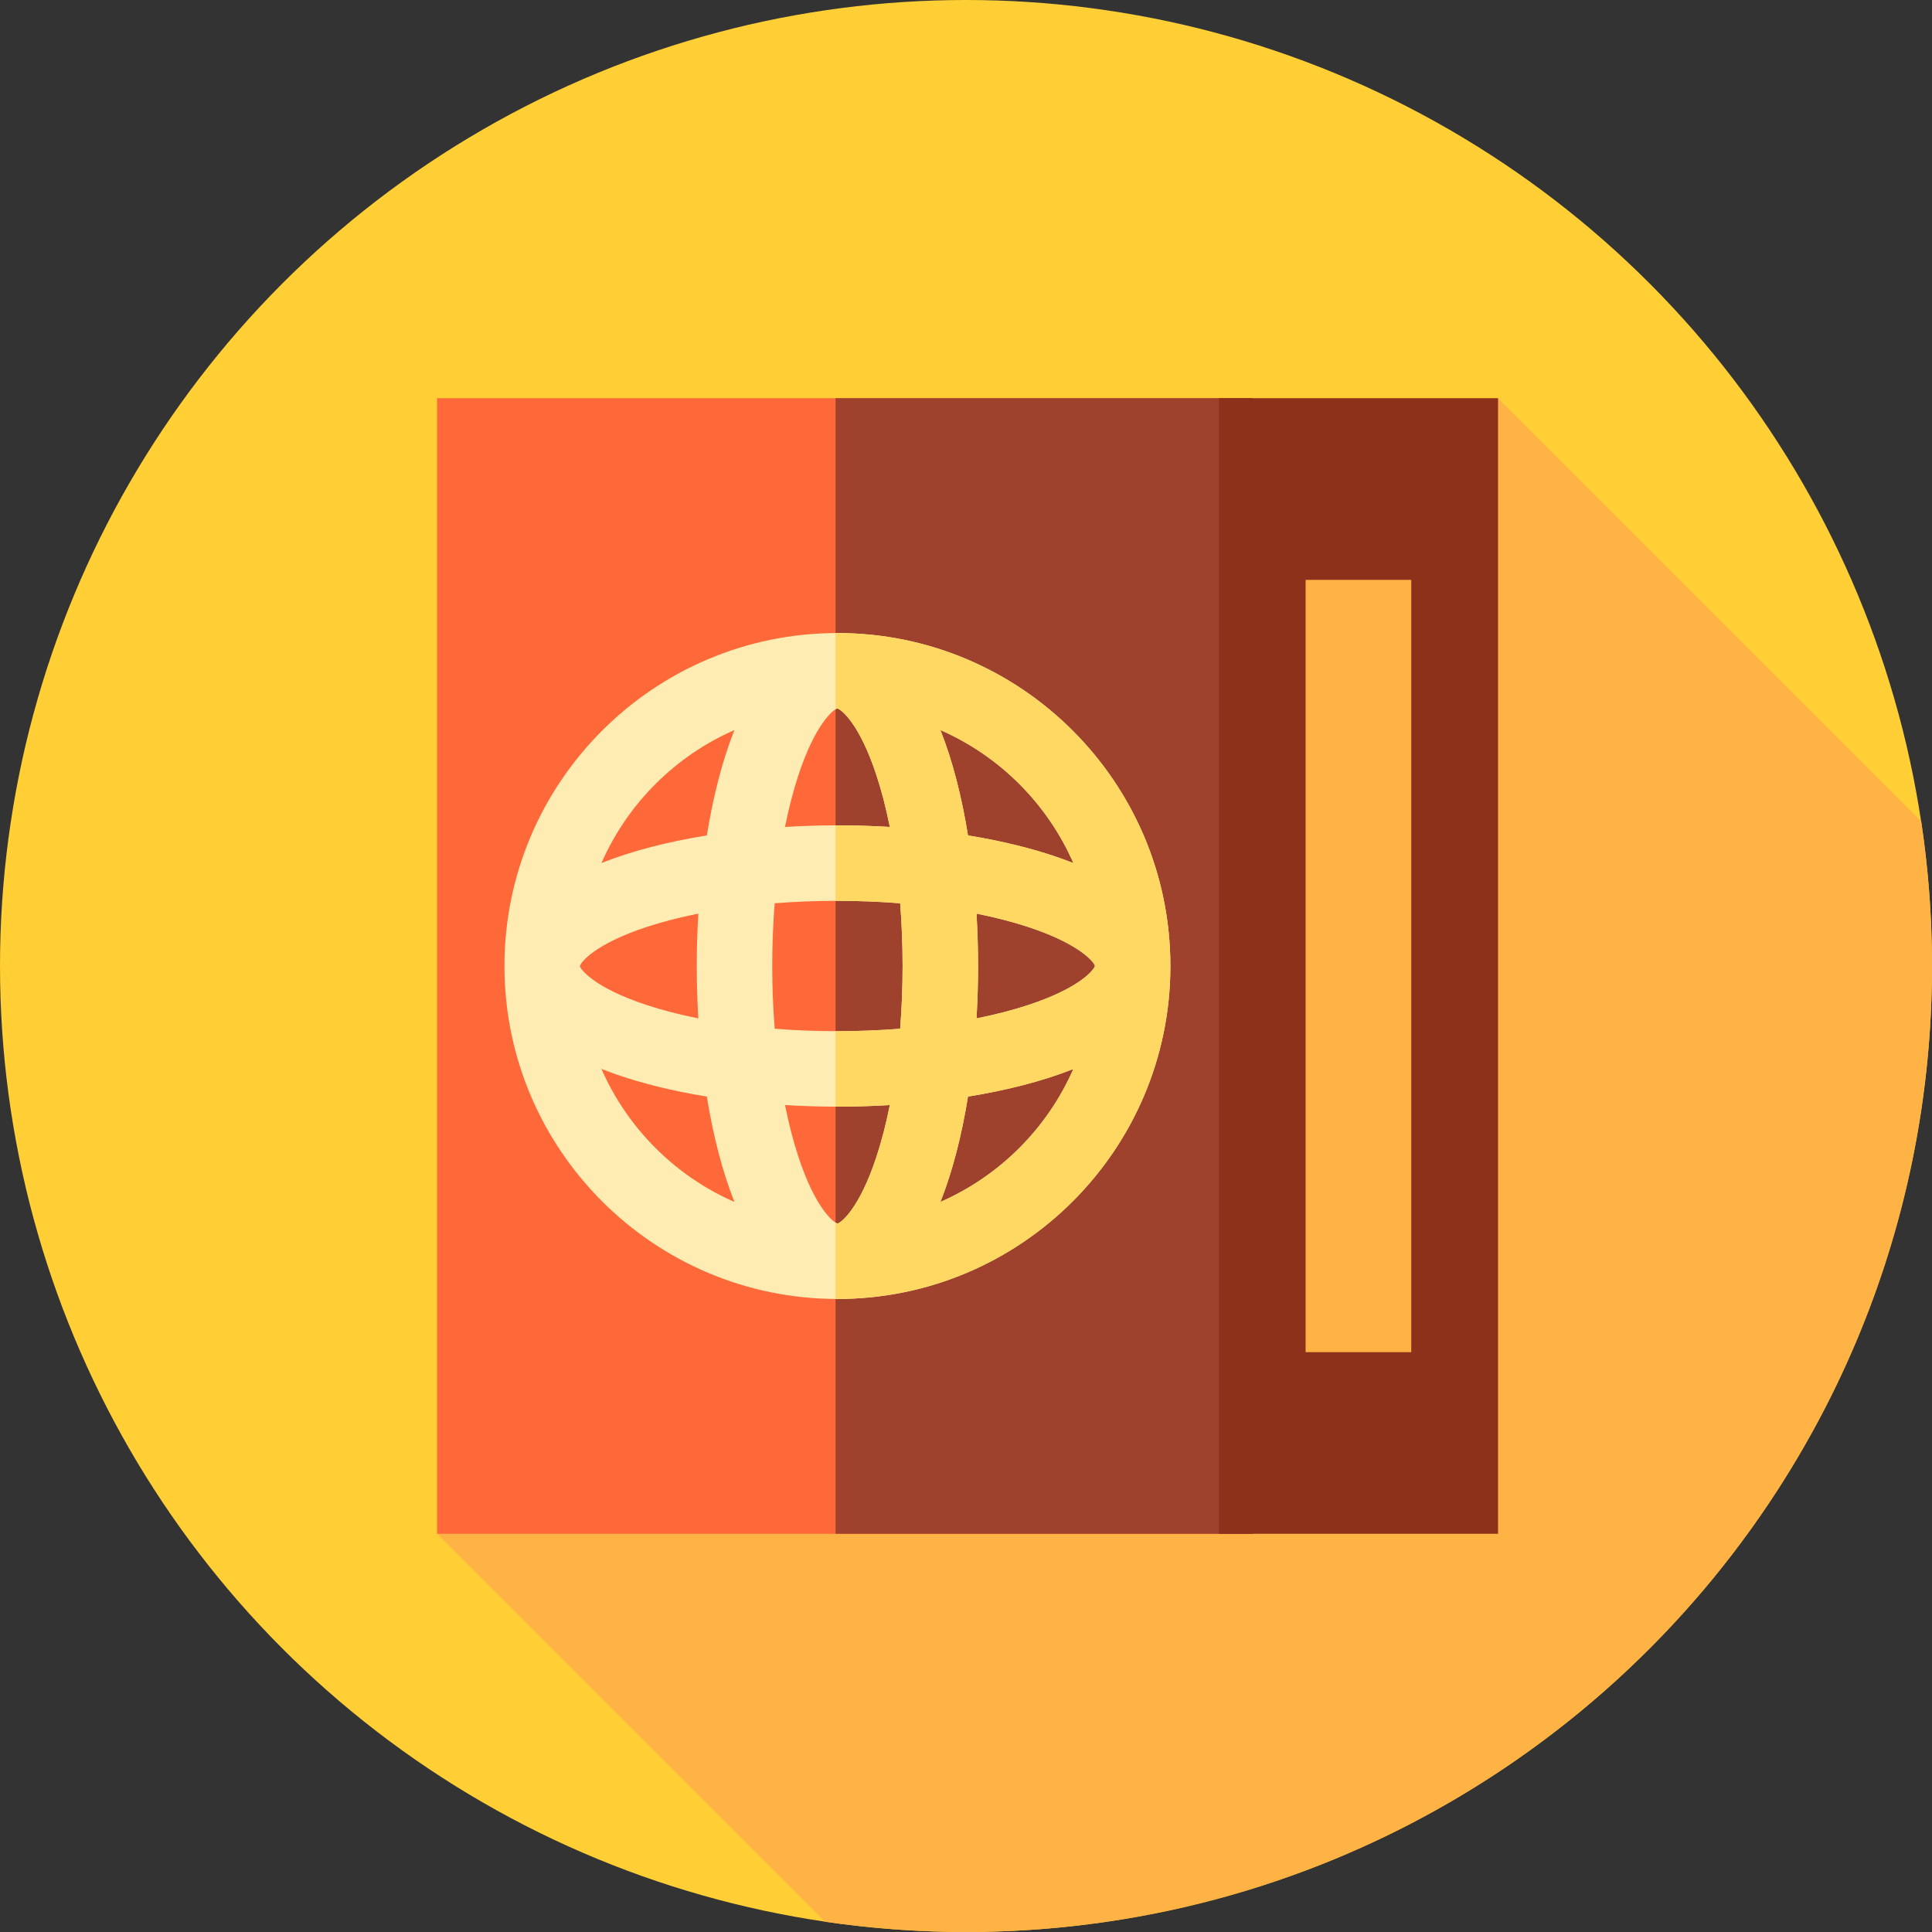 <?xml version="1.0" encoding="iso-8859-1"?>
<!-- Generator: Adobe Illustrator 19.0.0, SVG Export Plug-In . SVG Version: 6.00 Build 0)  -->
<svg version="1.1" id="Capa_1" xmlns="http://www.w3.org/2000/svg" xmlns:xlink="http://www.w3.org/1999/xlink" x="0px" y="0px"
	 viewBox="0 0 512 512" style="enable-background:new 0 0 512 512;" xml:space="preserve">
<rect x="0" y="0" width="512" height="512" fill="#333333" stroke="none"/>
<circle style="fill:#FFCF35;" cx="256" cy="256" r="256"/>
<path style="fill:#FFB344;" d="M512,256c0-13.027-0.98-25.825-2.858-38.329L397,105.529L115.825,406.471l102.806,102.806
	C230.83,511.061,243.305,512,256,512C397.385,512,512,397.385,512,256z"/>
<rect x="115.83" y="105.53" style="fill:#FF6838;" width="216.16" height="300.94"/>
<rect x="221.43" y="105.53" style="fill:#9E422D;" width="110.56" height="300.94"/>
<rect x="323" y="105.53" style="fill:#8E311B;" width="74" height="300.94"/>
<rect x="346" y="153.67" style="fill:#FFB344;" width="28" height="204.67"/>
<path style="fill:#FFECB3;" d="M310.167,256c0-0.024-0.001-0.049-0.001-0.073c-0.04-48.623-39.609-88.167-88.24-88.167
	c-48.656,0-88.241,39.585-88.241,88.241l0,0l0,0l0,0c0.001,48.656,39.585,88.24,88.241,88.24c48.646,0,88.224-39.568,88.241-88.21
	C310.166,256.021,310.167,256.01,310.167,256z M221.976,324.24c-0.008,0-0.017,0.001-0.025,0.001
	c-0.987-0.197-5.838-3.905-10.369-17.688c-1.376-4.184-2.559-8.783-3.541-13.697c4.552,0.271,9.188,0.418,13.884,0.418
	c4.611,0,9.259-0.138,13.884-0.415c-0.982,4.913-2.165,9.511-3.541,13.694C227.741,320.325,222.894,324.039,221.976,324.24z
	 M221.925,273.273c-5.666,0-11.233-0.224-16.624-0.649c-0.425-5.391-0.649-10.958-0.649-16.624c0-5.666,0.223-11.233,0.649-16.624
	c5.391-0.425,10.958-0.649,16.624-0.649s11.234,0.224,16.624,0.649c0.425,5.391,0.649,10.958,0.649,16.624
	s-0.223,11.233-0.649,16.624C233.159,273.049,227.591,273.273,221.925,273.273z M153.685,256.051c0-0.008-0.001-0.017-0.001-0.025
	c0.196-0.987,3.905-5.838,17.688-10.37c4.183-1.375,8.782-2.559,13.695-3.541c-0.277,4.625-0.415,9.273-0.415,13.884
	s0.138,9.26,0.415,13.884c-4.913-0.982-9.512-2.165-13.695-3.541C157.601,261.816,153.887,256.969,153.685,256.051z M221.874,187.76
	c0.008,0,0.017-0.001,0.025-0.001c0.987,0.197,5.838,3.905,10.369,17.688c1.376,4.184,2.559,8.783,3.541,13.697
	c-4.552-0.271-9.188-0.418-13.884-0.418c-4.611,0-9.259,0.138-13.884,0.415c0.982-4.913,2.165-9.511,3.541-13.694
	C216.11,191.675,220.957,187.961,221.874,187.76z M258.783,242.116c4.913,0.982,9.512,2.165,13.695,3.541
	c13.764,4.525,17.482,9.368,17.688,10.291c0,0.009,0.001,0.019,0.001,0.029c-0.2,0.99-3.912,5.838-17.687,10.368
	c-4.183,1.375-8.782,2.559-13.695,3.541c0.277-4.625,0.415-9.273,0.415-13.884S259.06,246.74,258.783,242.116z M284.466,228.736
	c-1.252-0.497-2.553-0.986-3.924-1.464c-7.106-2.477-15.23-4.449-24.011-5.875c-1.648-10.21-4.072-19.777-7.31-27.924
	C264.944,200.364,277.584,213.009,284.466,228.736z M194.63,193.474c-3.237,8.146-5.662,17.712-7.309,27.921
	c-10.21,1.648-19.775,4.072-27.922,7.31C166.284,212.992,178.918,200.359,194.63,193.474z M159.384,283.263
	c1.252,0.498,2.554,0.987,3.925,1.465c7.106,2.477,15.229,4.449,24.011,5.875c1.648,10.21,4.072,19.777,7.31,27.924
	C178.907,311.636,166.267,298.99,159.384,283.263z M249.221,318.526c3.237-8.146,5.662-17.712,7.309-27.921
	c10.21-1.648,19.775-4.072,27.922-7.31C277.566,299.007,264.933,311.641,249.221,318.526z"/>
<path style="fill:#FFD863;" d="M310.166,255.926c-0.04-48.623-39.609-88.167-88.24-88.167c-0.166,0-0.331,0.005-0.497,0.006v20.203
	c0.192-0.117,0.344-0.186,0.446-0.208c0.008,0,0.017-0.001,0.025-0.001c0.987,0.197,5.838,3.905,10.369,17.688
	c1.376,4.184,2.559,8.783,3.541,13.697c-4.552-0.271-9.188-0.418-13.884-0.418c-0.165,0-0.332,0.007-0.497,0.007v19.998
	c0.166,0,0.33-0.005,0.497-0.005c5.666,0,11.234,0.224,16.624,0.649c0.425,5.391,0.649,10.958,0.649,16.624
	c0,5.666-0.223,11.233-0.649,16.624c-5.391,0.425-10.958,0.649-16.624,0.649c-0.166,0-0.331-0.004-0.497-0.005v19.997
	c0.167,0,0.33,0.008,0.497,0.008c4.611,0,9.259-0.138,13.884-0.415c-0.982,4.913-2.165,9.511-3.541,13.694
	c-4.528,13.773-9.375,17.486-10.292,17.688c-0.008,0-0.017,0.001-0.025,0.001c-0.12-0.024-0.297-0.101-0.522-0.239v20.233
	c0.166,0.001,0.331,0.006,0.497,0.006c48.646,0,88.224-39.568,88.241-88.21c0-0.01,0.001-0.021,0.001-0.031
	C310.167,255.976,310.166,255.951,310.166,255.926z M284.466,228.736c-1.252-0.497-2.553-0.986-3.924-1.464
	c-7.106-2.477-15.23-4.449-24.011-5.875c-1.648-10.21-4.072-19.777-7.31-27.924C264.944,200.364,277.584,213.009,284.466,228.736z
	 M249.221,318.526c3.237-8.146,5.662-17.712,7.309-27.921c10.21-1.648,19.775-4.072,27.922-7.31
	C277.566,299.007,264.933,311.641,249.221,318.526z M272.479,266.343c-4.183,1.375-8.782,2.559-13.695,3.541
	c0.277-4.625,0.415-9.273,0.415-13.884s-0.138-9.26-0.415-13.884c4.913,0.982,9.512,2.165,13.695,3.541
	c13.764,4.525,17.482,9.368,17.688,10.291c0,0.009,0.001,0.019,0.001,0.029C289.966,256.966,286.254,261.813,272.479,266.343z"/>
<g>
</g>
<g>
</g>
<g>
</g>
<g>
</g>
<g>
</g>
<g>
</g>
<g>
</g>
<g>
</g>
<g>
</g>
<g>
</g>
<g>
</g>
<g>
</g>
<g>
</g>
<g>
</g>
<g>
</g>
</svg>
